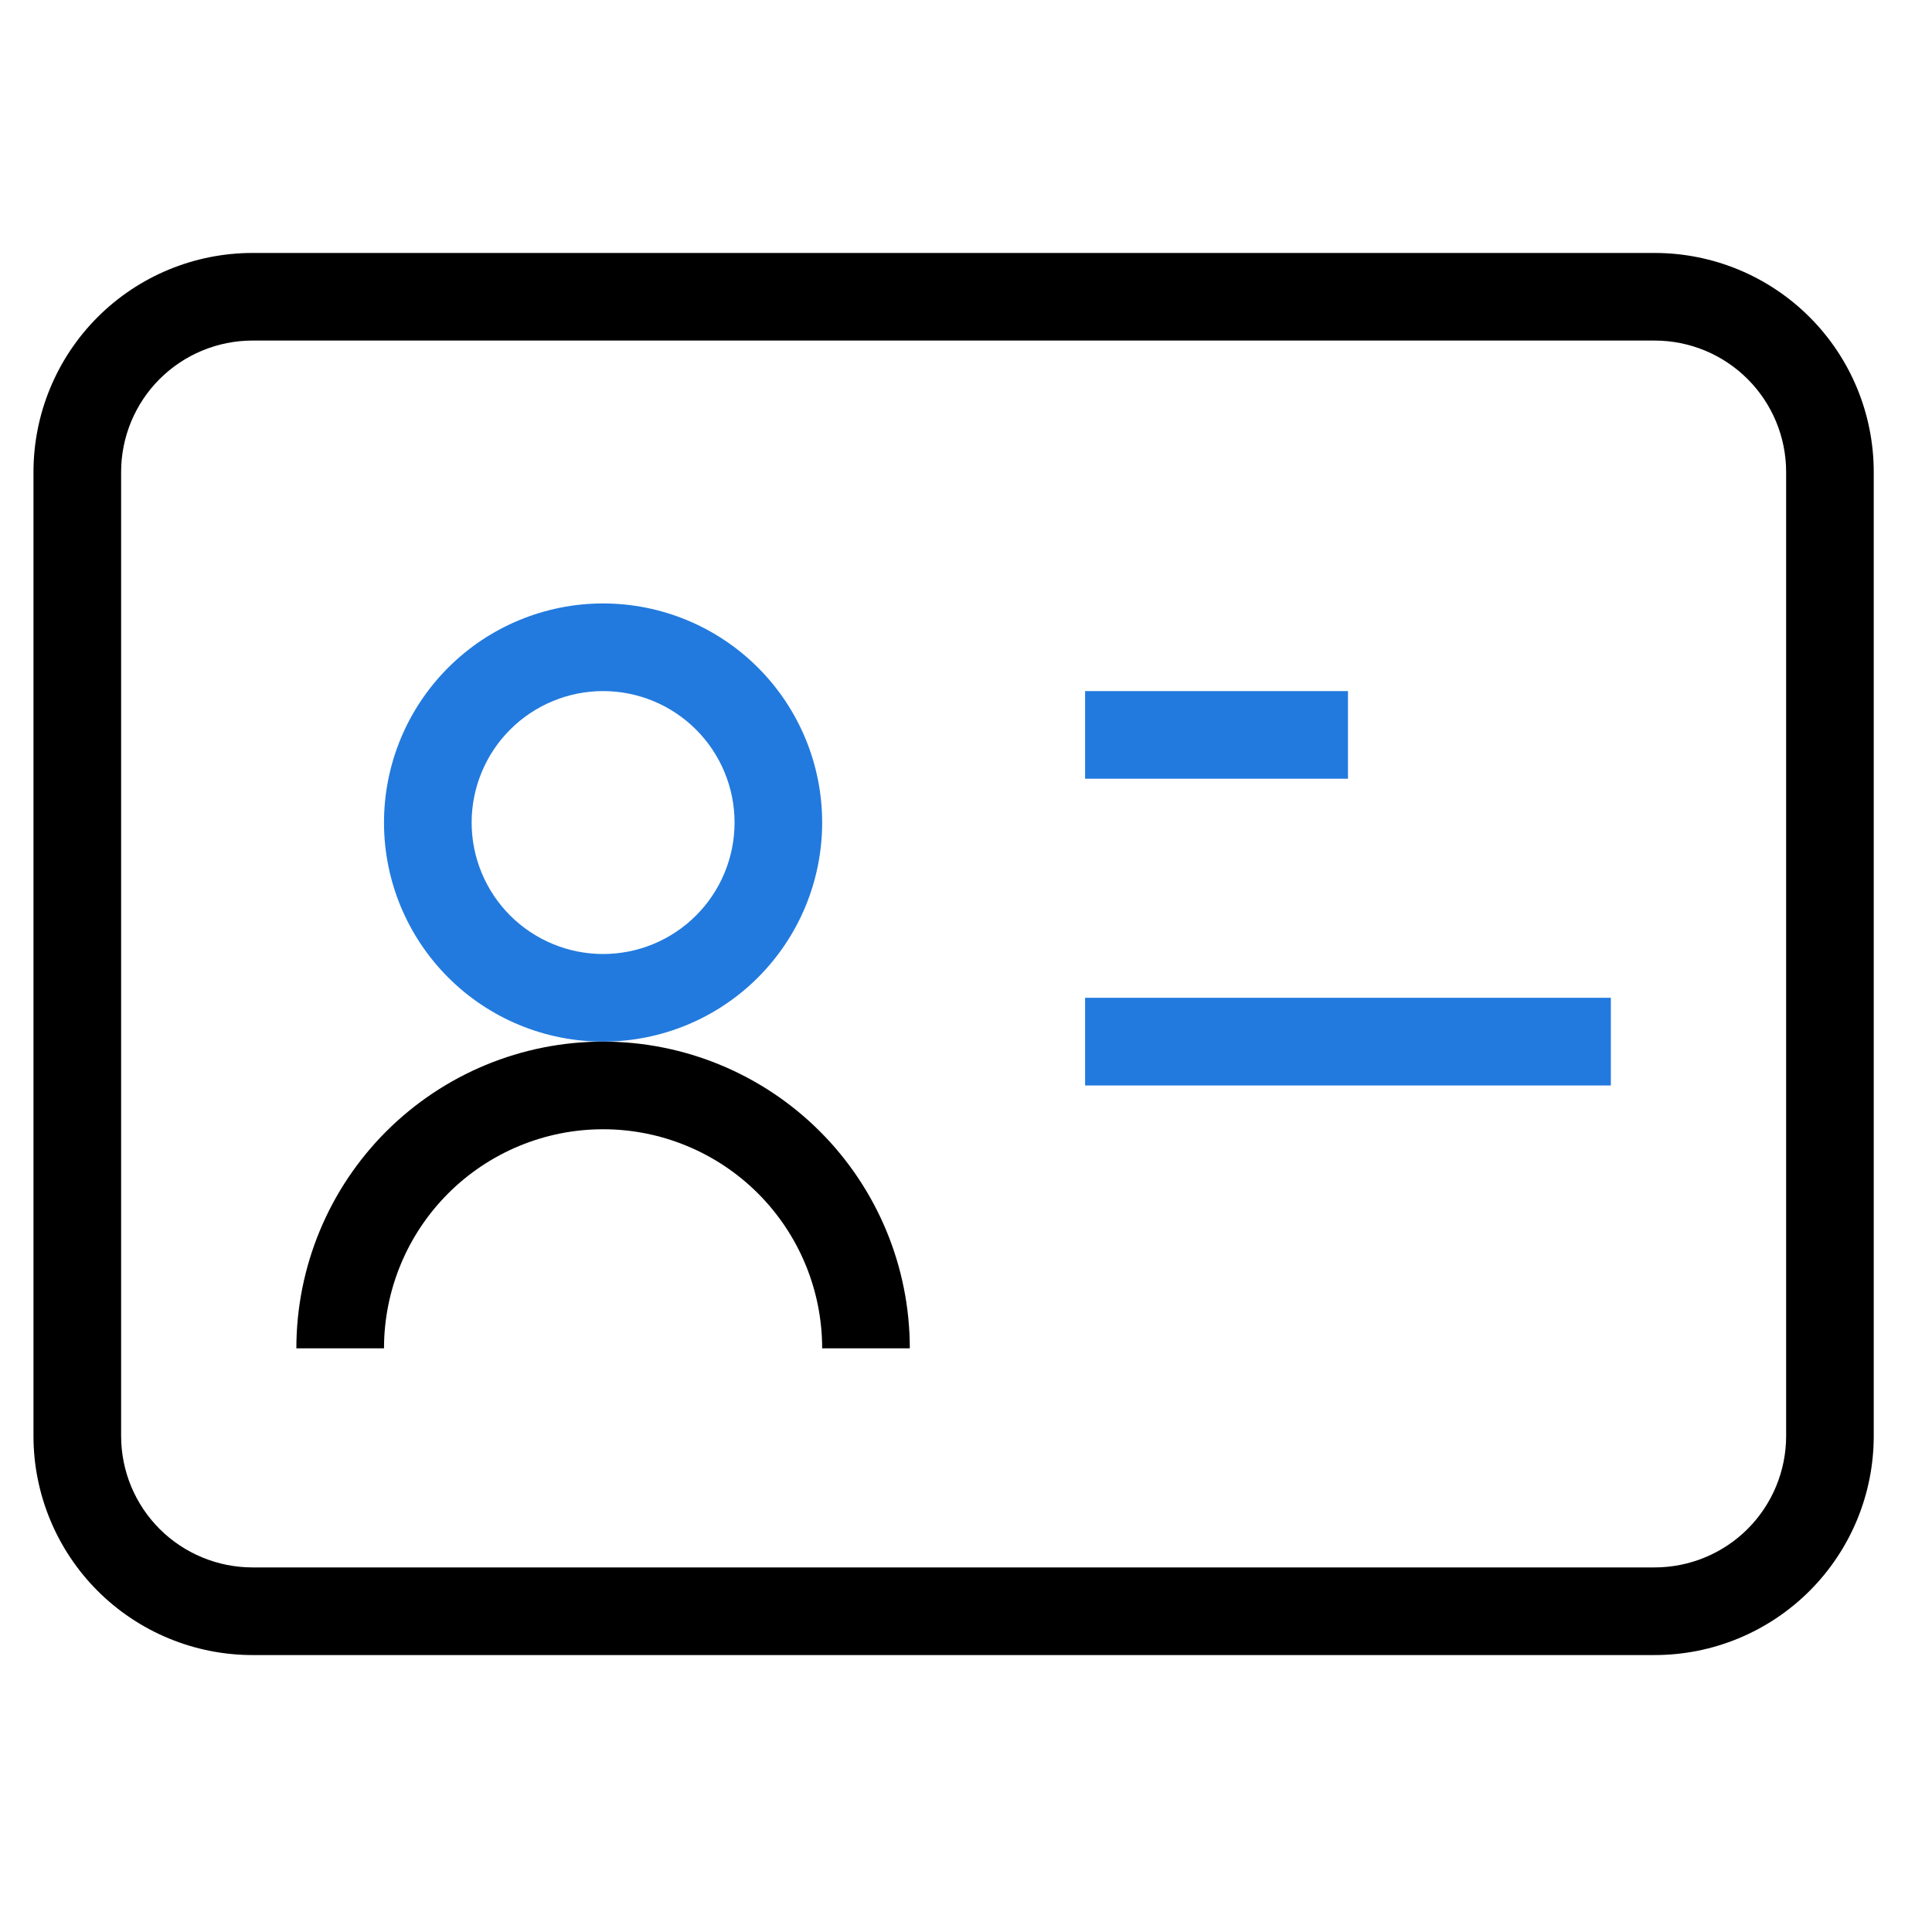 <svg width="58" height="58" viewBox="0 0 58 58" fill="none" xmlns="http://www.w3.org/2000/svg">
<path fill-rule="evenodd" clip-rule="evenodd" d="M7.582 10.224C6.535 10.224 5.532 10.64 4.791 11.38C4.051 12.12 3.636 13.124 3.636 14.171V43.109C3.636 44.156 4.051 45.159 4.791 45.9C5.532 46.639 6.535 47.055 7.582 47.055H49.674C50.721 47.055 51.725 46.639 52.465 45.9C53.205 45.159 53.621 44.156 53.621 43.109V14.171C53.621 13.124 53.205 12.12 52.465 11.38C51.725 10.64 50.721 10.224 49.674 10.224H7.582ZM1.005 14.171C1.005 12.426 1.698 10.753 2.931 9.52C4.165 8.286 5.838 7.594 7.582 7.594H49.674C51.419 7.594 53.092 8.286 54.325 9.52C55.559 10.753 56.251 12.426 56.251 14.171V43.109C56.251 43.973 56.081 44.828 55.751 45.626C55.42 46.424 54.936 47.149 54.325 47.76C53.714 48.37 52.989 48.855 52.191 49.185C51.393 49.516 50.538 49.686 49.674 49.686H7.582C6.718 49.686 5.863 49.516 5.065 49.185C4.267 48.855 3.542 48.37 2.931 47.76C2.321 47.149 1.836 46.424 1.506 45.626C1.175 44.828 1.005 43.973 1.005 43.109V14.171Z" fill="black"/>
<path fill-rule="evenodd" clip-rule="evenodd" d="M40.467 23.378H32.575V20.747H40.467V23.378ZM48.359 32.586H32.575V29.955H48.359V32.586ZM18.105 20.747C17.587 20.747 17.074 20.849 16.595 21.048C16.116 21.246 15.681 21.537 15.315 21.903C14.948 22.27 14.658 22.704 14.46 23.183C14.261 23.662 14.159 24.175 14.159 24.693C14.159 25.212 14.261 25.725 14.46 26.204C14.658 26.682 14.948 27.117 15.315 27.484C15.681 27.85 16.116 28.141 16.595 28.339C17.074 28.538 17.587 28.64 18.105 28.64C19.152 28.64 20.156 28.224 20.896 27.484C21.636 26.744 22.052 25.74 22.052 24.693C22.052 23.647 21.636 22.643 20.896 21.903C20.156 21.163 19.152 20.747 18.105 20.747ZM11.528 24.693C11.528 22.949 12.221 21.276 13.455 20.043C14.688 18.809 16.361 18.116 18.105 18.116C19.85 18.116 21.523 18.809 22.756 20.043C23.989 21.276 24.682 22.949 24.682 24.693C24.682 26.438 23.989 28.111 22.756 29.344C21.523 30.578 19.85 31.27 18.105 31.27C16.361 31.27 14.688 30.578 13.455 29.344C12.221 28.111 11.528 26.438 11.528 24.693Z" fill="#227ADE"/>
<path fill-rule="evenodd" clip-rule="evenodd" d="M18.105 33.901C16.361 33.901 14.688 34.594 13.454 35.828C12.221 37.061 11.528 38.734 11.528 40.478H8.897C8.897 38.036 9.867 35.694 11.594 33.967C13.321 32.241 15.663 31.27 18.105 31.27C20.547 31.27 22.889 32.241 24.616 33.967C26.343 35.694 27.313 38.036 27.313 40.478H24.682C24.682 38.734 23.989 37.061 22.756 35.828C21.522 34.594 19.849 33.901 18.105 33.901Z" fill="black"/>
</svg>
